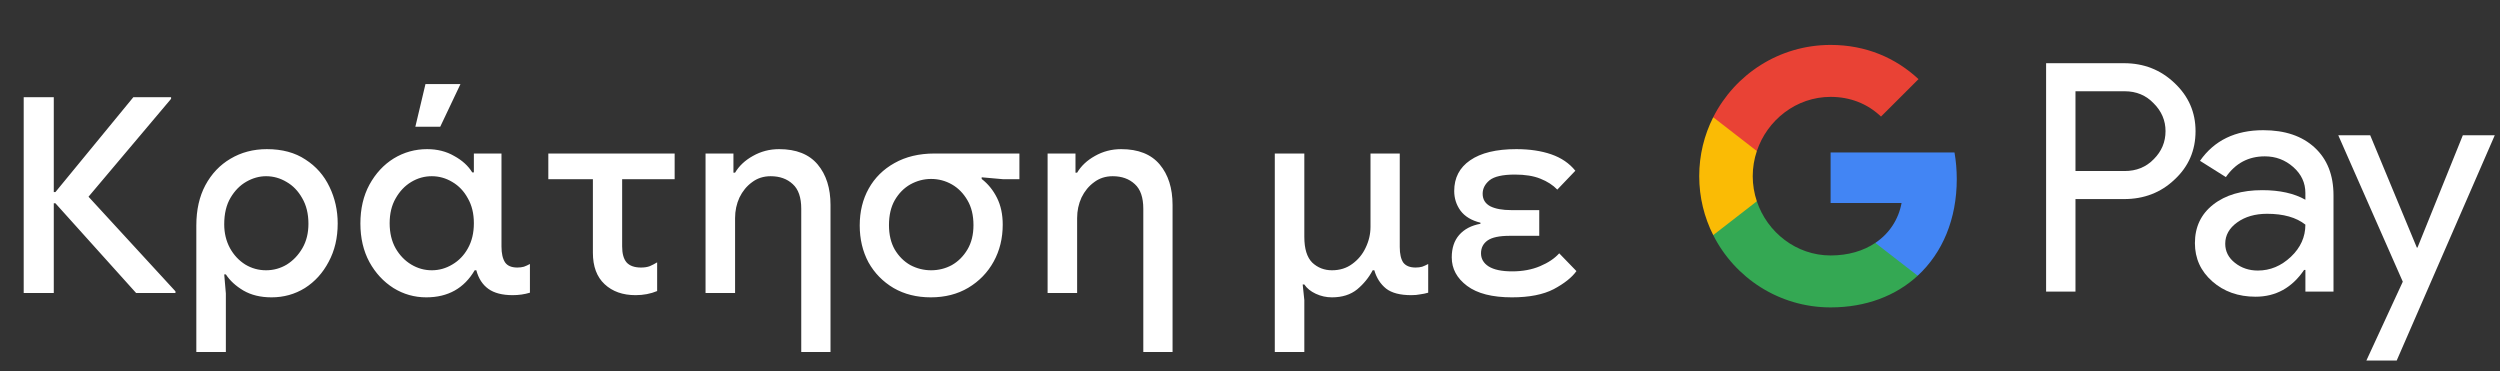<svg width="256" height="38" viewBox="0 0 256 38" fill="none" xmlns="http://www.w3.org/2000/svg">
<rect x="0" y="0" width="256" height="38" fill="#333333" stroke="none"/>
<g id="el_book_with_Dark">
<path id="Text" d="M2.427 30V9.952H5.507V19.668H5.675L13.655 9.952H17.519V10.12L9.063 20.144L17.967 29.832V30H13.935L5.675 20.816H5.507V30H2.427ZM20.104 36.048V23.084C20.104 21.497 20.412 20.125 21.028 18.968C21.662 17.792 22.521 16.887 23.604 16.252C24.705 15.599 25.946 15.272 27.328 15.272C28.896 15.272 30.212 15.627 31.276 16.336C32.358 17.027 33.18 17.96 33.74 19.136C34.3 20.293 34.58 21.544 34.58 22.888C34.58 24.363 34.272 25.669 33.656 26.808C33.058 27.947 32.246 28.843 31.22 29.496C30.193 30.131 29.054 30.448 27.804 30.448C26.684 30.448 25.722 30.215 24.92 29.748C24.136 29.281 23.538 28.731 23.128 28.096H22.96L23.128 30.056V36.048H20.104ZM27.244 27.676C28.009 27.676 28.718 27.48 29.372 27.088C30.025 26.677 30.557 26.117 30.968 25.408C31.378 24.699 31.584 23.868 31.584 22.916C31.584 21.889 31.369 21.012 30.94 20.284C30.529 19.556 29.997 19.005 29.344 18.632C28.69 18.24 27.99 18.044 27.244 18.044C26.553 18.044 25.881 18.231 25.228 18.604C24.574 18.977 24.033 19.528 23.604 20.256C23.174 20.984 22.96 21.889 22.96 22.972C22.96 23.868 23.156 24.68 23.548 25.408C23.94 26.117 24.462 26.677 25.116 27.088C25.769 27.48 26.478 27.676 27.244 27.676ZM43.652 30.448C42.439 30.448 41.319 30.131 40.292 29.496C39.265 28.843 38.444 27.956 37.828 26.836C37.212 25.697 36.904 24.381 36.904 22.888C36.904 21.376 37.212 20.051 37.828 18.912C38.463 17.755 39.293 16.859 40.32 16.224C41.365 15.589 42.504 15.272 43.736 15.272C44.781 15.272 45.705 15.505 46.508 15.972C47.329 16.42 47.945 16.98 48.356 17.652H48.524V15.72H51.352V25.24C51.352 25.949 51.473 26.491 51.716 26.864C51.959 27.219 52.379 27.396 52.976 27.396C53.219 27.396 53.443 27.368 53.648 27.312C53.853 27.237 54.059 27.144 54.264 27.032V29.972C53.704 30.14 53.116 30.224 52.5 30.224C51.436 30.224 50.605 30.009 50.008 29.58C49.411 29.151 49 28.516 48.776 27.676H48.608C47.525 29.524 45.873 30.448 43.652 30.448ZM44.212 27.676C44.959 27.676 45.659 27.48 46.312 27.088C46.984 26.696 47.516 26.145 47.908 25.436C48.319 24.708 48.524 23.849 48.524 22.86C48.524 21.871 48.319 21.021 47.908 20.312C47.516 19.584 46.984 19.024 46.312 18.632C45.659 18.24 44.959 18.044 44.212 18.044C43.465 18.044 42.765 18.24 42.112 18.632C41.459 19.024 40.927 19.584 40.516 20.312C40.105 21.021 39.9 21.871 39.9 22.86C39.9 23.849 40.105 24.708 40.516 25.436C40.927 26.145 41.459 26.696 42.112 27.088C42.765 27.48 43.465 27.676 44.212 27.676ZM42.532 12.976L43.568 8.608H47.152L45.08 12.976H42.532ZM65.08 30.224C63.773 30.224 62.719 29.851 61.916 29.104C61.113 28.357 60.712 27.284 60.712 25.884V18.352H56.148V15.72H69.084V18.352H63.708V25.24C63.708 25.968 63.857 26.509 64.156 26.864C64.473 27.219 64.968 27.396 65.64 27.396C65.995 27.396 66.293 27.349 66.536 27.256C66.797 27.144 67.049 27.013 67.292 26.864V29.804C66.62 30.084 65.883 30.224 65.08 30.224ZM72.248 30V15.72H75.104V17.68H75.272C75.683 16.989 76.29 16.42 77.092 15.972C77.914 15.505 78.81 15.272 79.78 15.272C81.535 15.272 82.851 15.795 83.728 16.84C84.606 17.885 85.044 19.267 85.044 20.984V36.048H82.048V21.376C82.048 20.219 81.759 19.379 81.18 18.856C80.602 18.315 79.846 18.044 78.912 18.044C78.184 18.044 77.55 18.249 77.008 18.66C76.467 19.052 76.038 19.575 75.72 20.228C75.422 20.881 75.272 21.581 75.272 22.328V30H72.248ZM95.315 30.448C93.877 30.448 92.608 30.131 91.507 29.496C90.405 28.843 89.547 27.965 88.931 26.864C88.333 25.744 88.035 24.484 88.035 23.084C88.035 21.665 88.343 20.405 88.959 19.304C89.575 18.203 90.452 17.335 91.591 16.7C92.748 16.047 94.111 15.72 95.679 15.72H104.387V18.352H102.735L100.523 18.156V18.324C101.176 18.828 101.699 19.472 102.091 20.256C102.483 21.04 102.679 21.955 102.679 23C102.679 24.4 102.371 25.66 101.755 26.78C101.139 27.9 100.271 28.796 99.151 29.468C98.049 30.121 96.771 30.448 95.315 30.448ZM95.343 27.676C96.108 27.676 96.817 27.499 97.471 27.144C98.124 26.771 98.656 26.239 99.067 25.548C99.477 24.857 99.683 24.027 99.683 23.056C99.683 22.048 99.477 21.199 99.067 20.508C98.656 19.799 98.124 19.257 97.471 18.884C96.817 18.511 96.108 18.324 95.343 18.324C94.596 18.324 93.887 18.511 93.215 18.884C92.561 19.257 92.029 19.799 91.619 20.508C91.227 21.199 91.031 22.048 91.031 23.056C91.031 24.027 91.227 24.857 91.619 25.548C92.029 26.239 92.561 26.771 93.215 27.144C93.887 27.499 94.596 27.676 95.343 27.676ZM107.274 30V15.72H110.13V17.68H110.298C110.709 16.989 111.315 16.42 112.118 15.972C112.939 15.505 113.835 15.272 114.806 15.272C116.561 15.272 117.877 15.795 118.754 16.84C119.631 17.885 120.07 19.267 120.07 20.984V36.048H117.074V21.376C117.074 20.219 116.785 19.379 116.206 18.856C115.627 18.315 114.871 18.044 113.938 18.044C113.21 18.044 112.575 18.249 112.034 18.66C111.493 19.052 111.063 19.575 110.746 20.228C110.447 20.881 110.298 21.581 110.298 22.328V30H107.274ZM130.539 36.048V15.72H133.563V24.26C133.563 25.473 133.834 26.351 134.375 26.892C134.935 27.415 135.607 27.676 136.391 27.676C137.194 27.676 137.885 27.461 138.463 27.032C139.061 26.603 139.518 26.052 139.835 25.38C140.171 24.689 140.339 23.971 140.339 23.224V15.72H143.335V25.296C143.335 26.005 143.457 26.537 143.699 26.892C143.961 27.228 144.381 27.396 144.959 27.396C145.202 27.396 145.426 27.368 145.631 27.312C145.837 27.237 146.042 27.144 146.247 27.032V29.972C145.986 30.047 145.715 30.103 145.435 30.14C145.174 30.196 144.866 30.224 144.511 30.224C143.373 30.224 142.514 30 141.935 29.552C141.357 29.085 140.955 28.46 140.731 27.676H140.563C140.171 28.423 139.639 29.076 138.967 29.636C138.295 30.177 137.437 30.448 136.391 30.448C135.813 30.448 135.262 30.327 134.739 30.084C134.217 29.841 133.825 29.524 133.563 29.132H133.395L133.563 30.728V36.048H130.539ZM154.819 30.448C152.803 30.448 151.272 30.056 150.227 29.272C149.182 28.488 148.659 27.517 148.659 26.36C148.659 25.408 148.911 24.643 149.415 24.064C149.938 23.467 150.666 23.084 151.599 22.916V22.804C150.684 22.58 150.003 22.169 149.555 21.572C149.126 20.975 148.911 20.303 148.911 19.556C148.911 18.212 149.452 17.167 150.535 16.42C151.636 15.655 153.214 15.272 155.267 15.272C156.63 15.272 157.824 15.449 158.851 15.804C159.878 16.159 160.699 16.719 161.315 17.484L159.467 19.416C159.019 18.949 158.44 18.576 157.731 18.296C157.04 18.016 156.172 17.876 155.127 17.876C153.876 17.876 153.008 18.072 152.523 18.464C152.056 18.856 151.823 19.313 151.823 19.836C151.823 20.415 152.084 20.844 152.607 21.124C153.13 21.385 153.848 21.516 154.763 21.516H157.619V24.148H154.595C153.531 24.148 152.775 24.307 152.327 24.624C151.879 24.941 151.655 25.38 151.655 25.94C151.655 26.5 151.916 26.948 152.439 27.284C152.98 27.62 153.783 27.788 154.847 27.788C155.911 27.788 156.863 27.611 157.703 27.256C158.543 26.901 159.196 26.463 159.663 25.94L161.427 27.76C160.96 28.413 160.186 29.029 159.103 29.608C158.02 30.168 156.592 30.448 154.819 30.448Z" fill="white"/>
<g id="GPay Logo (Dark)">
<g id="GPay">
<g id="Pay">
<path id="Fill 1" fill-rule="evenodd" clip-rule="evenodd" d="M212.529 9.347V17.513H217.565C218.765 17.513 219.757 17.11 220.541 16.303C221.347 15.499 221.75 14.539 221.75 13.429C221.75 12.341 221.347 11.392 220.541 10.586C219.757 9.759 218.765 9.345 217.565 9.345H212.529V9.347ZM212.529 20.387V29.86H209.521V6.472H217.499C219.527 6.472 221.248 7.148 222.666 8.497C224.105 9.847 224.824 11.491 224.824 13.429C224.824 15.411 224.105 17.067 222.666 18.394C221.27 19.723 219.547 20.385 217.499 20.385H212.529V20.387Z" fill="white"/>
<path id="Fill 3" fill-rule="evenodd" clip-rule="evenodd" d="M227.864 24.96C227.864 25.744 228.197 26.398 228.862 26.92C229.527 27.443 230.306 27.704 231.2 27.704C232.465 27.704 233.591 27.235 234.584 26.3C235.576 25.363 236.071 24.264 236.071 23.002C235.133 22.261 233.825 21.892 232.147 21.892C230.925 21.892 229.907 22.187 229.09 22.774C228.273 23.362 227.864 24.089 227.864 24.96ZM231.756 13.332C233.98 13.332 235.735 13.925 237.022 15.112C238.308 16.299 238.95 17.927 238.95 19.995V29.86H236.073V27.639H235.942C234.699 29.468 233.042 30.383 230.972 30.383C229.206 30.383 227.728 29.86 226.541 28.815C225.353 27.769 224.759 26.463 224.759 24.895C224.759 23.239 225.385 21.923 226.638 20.943C227.892 19.963 229.565 19.473 231.658 19.473C233.444 19.473 234.916 19.799 236.071 20.453V19.766C236.071 18.72 235.656 17.834 234.829 17.104C233.999 16.374 233.031 16.01 231.919 16.01C230.239 16.01 228.911 16.718 227.93 18.134L225.28 16.468C226.741 14.377 228.899 13.332 231.756 13.332Z" fill="white"/>
<path id="Fill 5" fill-rule="evenodd" clip-rule="evenodd" d="M255.463 13.854L245.424 36.915H242.318L246.046 28.846L239.44 13.854H242.71L247.484 25.352H247.55L252.193 13.854H255.463Z" fill="white"/>
</g>
<g id="G">
<path id="Fill 8" fill-rule="evenodd" clip-rule="evenodd" d="M200.373 18.345C200.373 17.399 200.293 16.486 200.141 15.613H187.454V20.788H194.72C194.408 22.476 193.465 23.911 192.033 24.872V28.234H196.37C198.91 25.893 200.373 22.435 200.373 18.345Z" fill="#4285F4"/>
<path id="Fill 10" fill-rule="evenodd" clip-rule="evenodd" d="M187.454 31.478C191.084 31.478 194.141 30.287 196.37 28.234L192.033 24.872C190.826 25.684 189.272 26.159 187.454 26.159C183.944 26.159 180.966 23.796 179.901 20.611H175.433V24.074C177.647 28.464 182.197 31.478 187.454 31.478Z" fill="#34A853"/>
<path id="Fill 12" fill-rule="evenodd" clip-rule="evenodd" d="M179.901 20.611C179.628 19.799 179.479 18.933 179.479 18.039C179.479 17.145 179.628 16.279 179.901 15.467V12.005H175.433C174.518 13.819 174 15.868 174 18.039C174 20.21 174.518 22.259 175.433 24.074L179.901 20.611Z" fill="#FABB05"/>
<path id="Fill 14" fill-rule="evenodd" clip-rule="evenodd" d="M187.454 9.92C189.436 9.92 191.213 10.601 192.615 11.935V11.937L196.455 8.102C194.123 5.933 191.082 4.6 187.454 4.6C182.197 4.6 177.647 7.614 175.433 12.005L179.901 15.467C180.966 12.283 183.944 9.92 187.454 9.92Z" fill="#E94235"/>
</g>
</g>
</g>
</g>
</svg>
